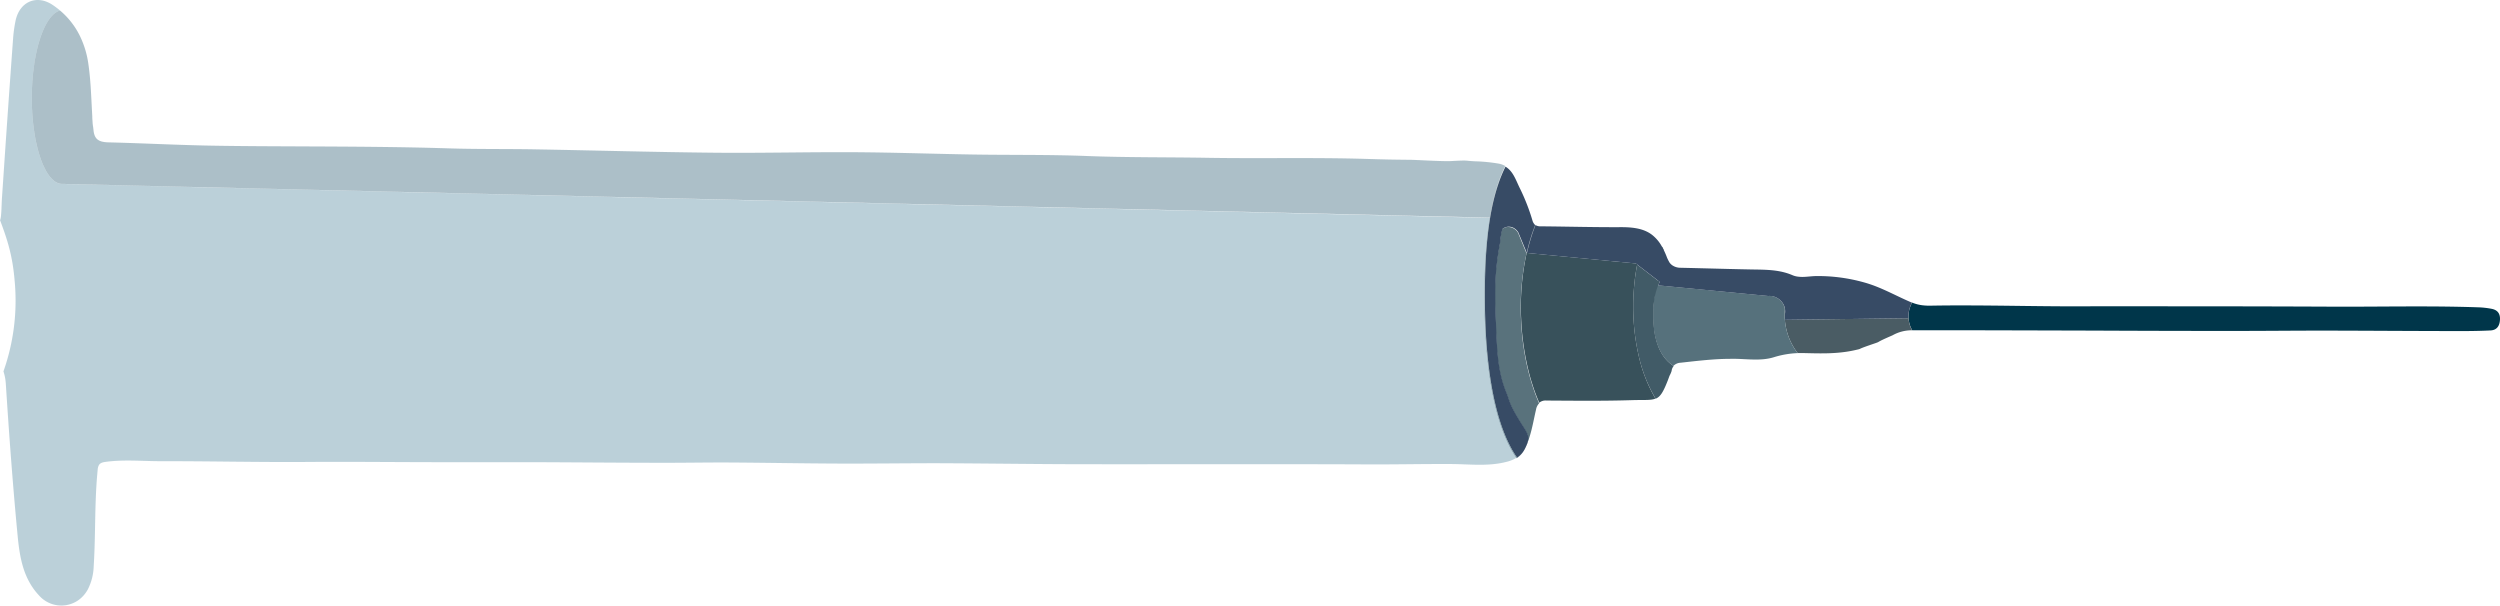 <svg id="syringe" xmlns="http://www.w3.org/2000/svg" viewBox="0 0 1081.73 262.02">
<defs>
<style>
.cls-1{fill:#00364a;}
.cls-2{fill:#4a5c64;}
.cls-3{fill:#56717c;}
.cls-4{fill:#415b67;}
.cls-5,.cls-8{fill:#38515b;}
.cls-6{fill:#59727c;}
.cls-7{fill:#374b65;}
.cls-9{fill:#79a3b5;opacity:0.5;/*container*/}
.cls-10{fill:#5a8193;opacity:0.5;/*container_shadow*/}
</style>
</defs>
<g id="tip">
<path class="cls-1" d="M1427.3,508.57a17.73,17.73,0,0,0,5.38,1.24,22.14,22.14,0,0,0,2.59.08q6.74-.12,13.48-.11c18.1,0,36.21.5,54.3.39,13.88-.07,27.74,0,41.62,0q32.41,0,64.83.15c21,.09,41.9-.45,62.85.29a36.69,36.69,0,0,1,5.73.65c2.48.49,3.72,2.06,3.57,4.71s-1.32,4.51-4.13,4.64c-4.11.2-8.23.27-12.34.27-20.21,0-40.41-.18-60.62-.2-13,0-26,.15-39,.14q-30.11,0-60.23-.15-28.62-.08-57.22-.15h-20.78a12,12,0,0,1-1.58-5.22,12.1,12.1,0,0,1,1.55-6.75Z" transform="translate(-599.93 -377.63)"/>
<path class="cls-2" d="M1372.28,511.27a5.93,5.93,0,0,1,0,2.1l0,2.64,34.63-.45,18.82-.24a12,12,0,0,0,1.58,5.22,17,17,0,0,0-8.5,2.18c-7.59,3.29-5.16,2.6-7.07,3.28l-2.37.81-.48.17c-6.17,2.12-2.67,1.33-6.35,2.16-7.62,1.71-15,1.43-21.78,1.27q-1.52,0-3,0a27,27,0,0,1-5.54-14.46q-.09-1.11-.09-2.19c0-.73,0-1.46.07-2.17v-.18Z" transform="translate(-599.93 -377.63)"/>
<path class="cls-3" d="M1317.61,498.56l-.07.63.47.36c-.23.52-.44,1-.63,1.53l47.6,4.59h0a6.73,6.73,0,0,1,2.35.22,6.92,6.92,0,0,1,2.34,1.19,6.74,6.74,0,0,1,2.54,4,1,1,0,0,1,0,.17h0l0,.17v.18c-.06.71-.08,1.44-.07,2.17s0,1.45.09,2.19a27,27,0,0,0,5.54,14.46,40,40,0,0,0-10.29,1.77c-5.29,1.65-11,.82-16.5.7-1.92,0-3.84,0-5.76.07-6.06.23-12.08.95-18.11,1.62a4.61,4.61,0,0,0-3.09,1.36l-.19-.13-.45-.31-.5-.37a11.26,11.26,0,0,1-1-.85,12.17,12.17,0,0,1-1-1,18.7,18.7,0,0,1-1.24-1.55c-.38-.55-.74-1.13-1.07-1.72a23.51,23.51,0,0,1-1.68-3.89c-.23-.69-.43-1.41-.62-2.14l-.09-.36c0-.21-.1-.43-.14-.64s-.11-.56-.16-.84c0,0,0,0,0,0-.1-.54-.2-1.09-.26-1.66,0-.22-.07-.43-.09-.64a1.5,1.5,0,0,1,0-.22c0-.28-.07-.59-.1-.88v0c-.11-1.17-.17-2.36-.18-3.58,0-.31,0-.62,0-.93,0-.62,0-1.24,0-1.86l0-1c0-.46.05-.91.09-1.33a43,43,0,0,1,2-11C1317.47,498.91,1317.54,498.74,1317.61,498.56Z" transform="translate(-599.93 -377.63)"/>
<path class="cls-4" d="M1318.9,485.11l.08-.91c.3.49.58,1,.85,1.56a.93.93,0,0,0,.05.1Z" transform="translate(-599.93 -377.63)"/>
<path class="cls-4" d="M1308.23,492.63a4.54,4.54,0,0,1,.09-.51l9.09,7c.06-.18.13-.35.2-.53l-.07.63.47.36c-.23.52-.44,1-.63,1.53a29.56,29.56,0,0,0-1.94,9c0,.42-.06.87-.09,1.33l0,1c0,.62,0,1.24,0,1.86,0,.31,0,.62,0,.93,0,1.22.07,2.41.18,3.58v0c0,.29.06.6.1.88a1.5,1.5,0,0,0,0,.22c0,.21,0,.42.09.64.06.57.16,1.12.26,1.66,0,0,0,0,0,0,0,.28.1.56.16.84s.09.43.14.64l.09.36a18.25,18.25,0,0,0,.62,2.14,20.65,20.65,0,0,0,1.68,3.89,16.57,16.57,0,0,0,1.07,1.72,13.37,13.37,0,0,0,1.24,1.55,12.17,12.17,0,0,0,1,1,11.26,11.26,0,0,0,1,.85l.5.37.45.31.19.13a3.87,3.87,0,0,0-.89,2.11,11.92,11.92,0,0,1-.92,2.13l-.7,1.9c-2,5.09-3.21,7.17-5.31,8A64.26,64.26,0,0,1,1309,531.7a94.34,94.34,0,0,1-2.4-21.58q0-3.78.29-7.43c.08-.91.16-1.82.25-2.72l.12-1.14c.18-1.55.41-3.08.66-4.58C1308,493.71,1308.12,493.16,1308.23,492.63Z" transform="translate(-599.93 -377.63)"/>
<path class="cls-5" d="M1264.14,475l.09.08a82.48,82.48,0,0,0-3.65,12l47.09,4.53.74.08q0,.19-.09.42a4.54,4.54,0,0,0-.09.51c-.11.53-.2,1.08-.3,1.62-.25,1.5-.48,3-.66,4.58,0,.37-.08.76-.12,1.14-.09.9-.17,1.81-.25,2.72q-.27,3.65-.29,7.43a94.34,94.34,0,0,0,2.4,21.58,64.26,64.26,0,0,0,7.23,18.41c-2.06.84-4.94.51-10.12.67-12.35.39-24.72.25-37.08.17a4.22,4.22,0,0,0-3.09.95c-.81-1.89-1.59-3.85-2.3-5.9-.23-.71-.48-1.43-.7-2.15q-1-3.09-1.78-6.39c-.21-.85-.41-1.71-.59-2.57v0a113.8,113.8,0,0,1-2.46-19.49,109.86,109.86,0,0,1,2.38-28.3c.12-.55.24-1.09.38-1.63.26-1.05.52-2.08.81-3.08.14-.52.29-1,.45-1.54s.31-1,.47-1.5c.33-1,.67-2,1-3C1263.8,475.89,1264,475.47,1264.14,475Z" transform="translate(-599.93 -377.63)"/>
<path class="cls-6" d="M1250.16,476.6l0,0,.27-.19a3.07,3.07,0,0,1,.31-.17,4.17,4.17,0,0,1,.58-.24,4.81,4.81,0,0,1,.68-.14,4.06,4.06,0,0,1,.7,0,4.67,4.67,0,0,1,2.12.59,4.38,4.38,0,0,1,.66.43,4.83,4.83,0,0,1,1.4,1.68l0,.06.22.52,3.29,8,0,0c.12-.55.24-1.09.38-1.63.26-1.05.52-2.08.81-3.08.14-.52.29-1,.45-1.54s.31-1,.47-1.5c.33-1,.67-2,1-3,.16-.45.33-.87.49-1.3l.1.08a82.48,82.48,0,0,0-3.65,12l0,.14a110.12,110.12,0,0,0-2.39,28.34,113.88,113.88,0,0,0,2.41,19.3v0c.18.86.38,1.72.59,2.57q.8,3.3,1.78,6.39c.22.72.47,1.44.7,2.15.72,2.12,1.52,4.15,2.36,6.09a5.23,5.23,0,0,0-1.34,2.75c-1.34,5.74-2.14,11.61-4.9,17a8.29,8.29,0,0,1-.62,1c.19-.29.35-.59.52-.9,2.76-5.4,1.46-6.34-1.66-11.34-4.52-7.25-4.71-8.65-5.87-12.06-4.41-10.16-4.48-19.11-5-32.86-.63-15.28-.15-22.8,2-33.78a4.79,4.79,0,0,1,0-.82c.05-.37.11-.81.2-1.31,0-.26.09-.52.14-.81a1.36,1.36,0,0,0,.06-.29c.1-.48.2-1,.31-1.47a.15.15,0,0,1,0-.06A1.06,1.06,0,0,1,1250.16,476.6Z" transform="translate(-599.93 -377.63)"/>
<path class="cls-7" d="M1251.35,449.75c3.41,2,4.6,6.19,6.33,9.58A88,88,0,0,1,1263,473a4.33,4.33,0,0,0,1.18,2,81,81,0,0,0-3.64,12l-3.31-8-.22-.52,0-.06a4.83,4.83,0,0,0-1.4-1.68,4.43,4.43,0,0,0-5.32-.25,1.12,1.12,0,0,0-.41.68c-.31,1.44-.61,2.92-.71,3.88a4.79,4.79,0,0,0,0,.82c-2.12,11-2.6,18.5-2,33.78.56,13.75.63,22.7,5,32.86,1.16,3.41,1.35,4.81,5.87,12.06,3.12,5,4.42,5.94,1.66,11.34-.17.31-.33.61-.52.9-.07.11-.15.22-.21.33l-.24.33a9.63,9.63,0,0,1-2.37,2.2c-9.55-13.71-13.57-38.24-13.91-66-.24-20.23,1.08-38.52,5.78-52.38a57.66,57.66,0,0,1,3.07-7.47A1.3,1.3,0,0,1,1251.35,449.75Z" transform="translate(-599.93 -377.63)"/>
<path class="cls-8" d="M1251.25,449.9l0,0a57.66,57.66,0,0,0-3.07,7.47c-4.7,13.86-6,32.15-5.78,52.38.34,27.74,4.36,52.27,13.91,66a9.63,9.63,0,0,0,2.37-2.2,9.79,9.79,0,0,1-2.47,2.35c-9.55-13.72-13.57-38.24-13.91-66-.25-20.33,1.1-38.71,5.84-52.59A59.14,59.14,0,0,1,1251.25,449.9Z" transform="translate(-599.93 -377.63)"/>
<path class="cls-7" d="M1264.18,474.92a3.91,3.91,0,0,0,2.36.64h.2c11.59.1,23.16.43,34.74.36,4.58,0,8.15.52,11,1.92a12.72,12.72,0,0,1,2.31,1.43,16.39,16.39,0,0,1,4.17,4.93h0l.9,1.66c.47,1,.93,2,1.36,3.19a17.24,17.24,0,0,0,1.13,2.22s0,0,0,0a4.93,4.93,0,0,0,1.2,1.17,6.29,6.29,0,0,0,3.6,1.05c6.85.15,13.7.34,20.54.51q5.17.13,10.33.23c4.72.08,9.42.05,14,1.27a24.55,24.55,0,0,1,3.47,1.19,8.7,8.7,0,0,0,2.16.61l.57.07c2.5.28,5.1-.26,7.61-.29a73.56,73.56,0,0,1,20.73,2.76c1.33.37,2.63.8,3.91,1.26,5.74,2.12,11,5.05,16.52,7.39l.28.1a12.1,12.1,0,0,0-1.55,6.75l-18.82.24-34.63.45,0-2.64a5.93,5.93,0,0,0,0-2.1h0a1,1,0,0,0,0-.17,6.74,6.74,0,0,0-2.54-4,6.92,6.92,0,0,0-2.34-1.19,6.73,6.73,0,0,0-2.35-.22h0l-47.6-4.59c.19-.51.4-1,.63-1.53l-.47-.36s-.07-.28-.13-.1l-9.09-7c0-.15-.65-.5-.65-.5l-47.09-4.53a82.48,82.48,0,0,1,3.65-12l-.1-.08Z" transform="translate(-599.93 -377.63)"/>
</g>
<g id="body">
<path class="cls-9" d="M622.7,379.76a34.33,34.33,0,0,1,3.22,2.43C619.16,384,613.8,400,613.7,419.56c-.09,20.77,5.79,37.64,13.14,37.68a2.3,2.3,0,0,0,.52,0l617.23,14.67c-1.83,11.16-2.39,24-2.22,37.7.34,27.74,4.36,52.26,13.9,66a14.31,14.31,0,0,1-4.27,1.8c-8.14,2.18-16.44,1-24.63,1-12.1-.06-24.19.23-36.29.16-20.73-.11-41.45-.08-62.18-.09-22,0-44,.05-66,0-19.18-.07-38.35-.35-57.53-.42-14.29,0-28.58.21-42.87.15-15.57-.06-31.14-.37-46.71-.46-9.64-.06-19.29.15-28.94.12-19.05,0-38.1-.21-57.16-.26-12.74,0-25.48,0-38.22,0-19.44,0-38.88-.24-58.31-.1-21.24.16-42.49-.36-63.72-.33-8,0-16-.79-23.93.31-1.4.2-2.27.55-2.77,1.38a4.67,4.67,0,0,0-.54,1.9L642,583c-.31,3.49-.5,7-.63,10.49-.37,9.74-.28,19.48-.9,29.2a23.54,23.54,0,0,1-2.55,10,14,14,0,0,1-3.67,4.33,12.87,12.87,0,0,1-17.42-1.73c-6.86-7.32-8.37-16.45-9.28-25.93s-1.71-18.81-2.45-28.23c-1-12.54-1.85-25.09-2.67-37.64a21.78,21.78,0,0,0-1-5.17,91.75,91.75,0,0,0,4.83-39.24c-.89-10.67-3-17.4-6.31-26.18.64-1.18.61-6.33.83-9.62.21-3,.41-6,.61-9q2-29.82,4.18-59.63a60.35,60.35,0,0,1,1.08-8C608.38,378.34,615.77,375.13,622.7,379.76Z" transform="translate(-599.93 -377.63)"/>
<path class="cls-10" d="M625.92,382.19a33.87,33.87,0,0,1,9,11.88v0A40.1,40.1,0,0,1,638.12,405c1,6.68,1.23,13.46,1.59,20.23l.15,2.79,0,.63c.05.72.1,1.44.14,2.15s.2,1.55.3,2.32c0,.26.06.5.09.75a8.09,8.09,0,0,0,.53,2.45c.88,2.11,2.76,2.83,6,2.91,14,.34,28,1.07,42,1.37,14.27.29,28.58.31,42.87.38,20.85.09,41.69.19,62.54.85,12.36.39,24.72.2,37.08.42,26,.46,52,1.2,78,1.46,20.08.2,40.17-.34,60.24-.22,17.23.1,34.46.73,51.68,1,16.35.26,32.72,0,49.05.65,17.37.66,34.75.47,52.12.77,22.91.38,45.85-.22,68.74.48,8,.24,10.75.31,18.56.38,2.72,0,11.66.6,17.2.59,9.21-.5,6-.18,11.4.07a72,72,0,0,1,10,1,8.78,8.78,0,0,1,2.87,1.05c-3.15,6.23-5.3,13.79-6.71,22.32L627.36,457.21a2.3,2.3,0,0,1-.52,0c-7.35,0-13.23-16.91-13.14-37.68C613.8,400,619.16,384,625.92,382.19Z" transform="translate(-599.93 -377.63)"/>
</g>
</svg>